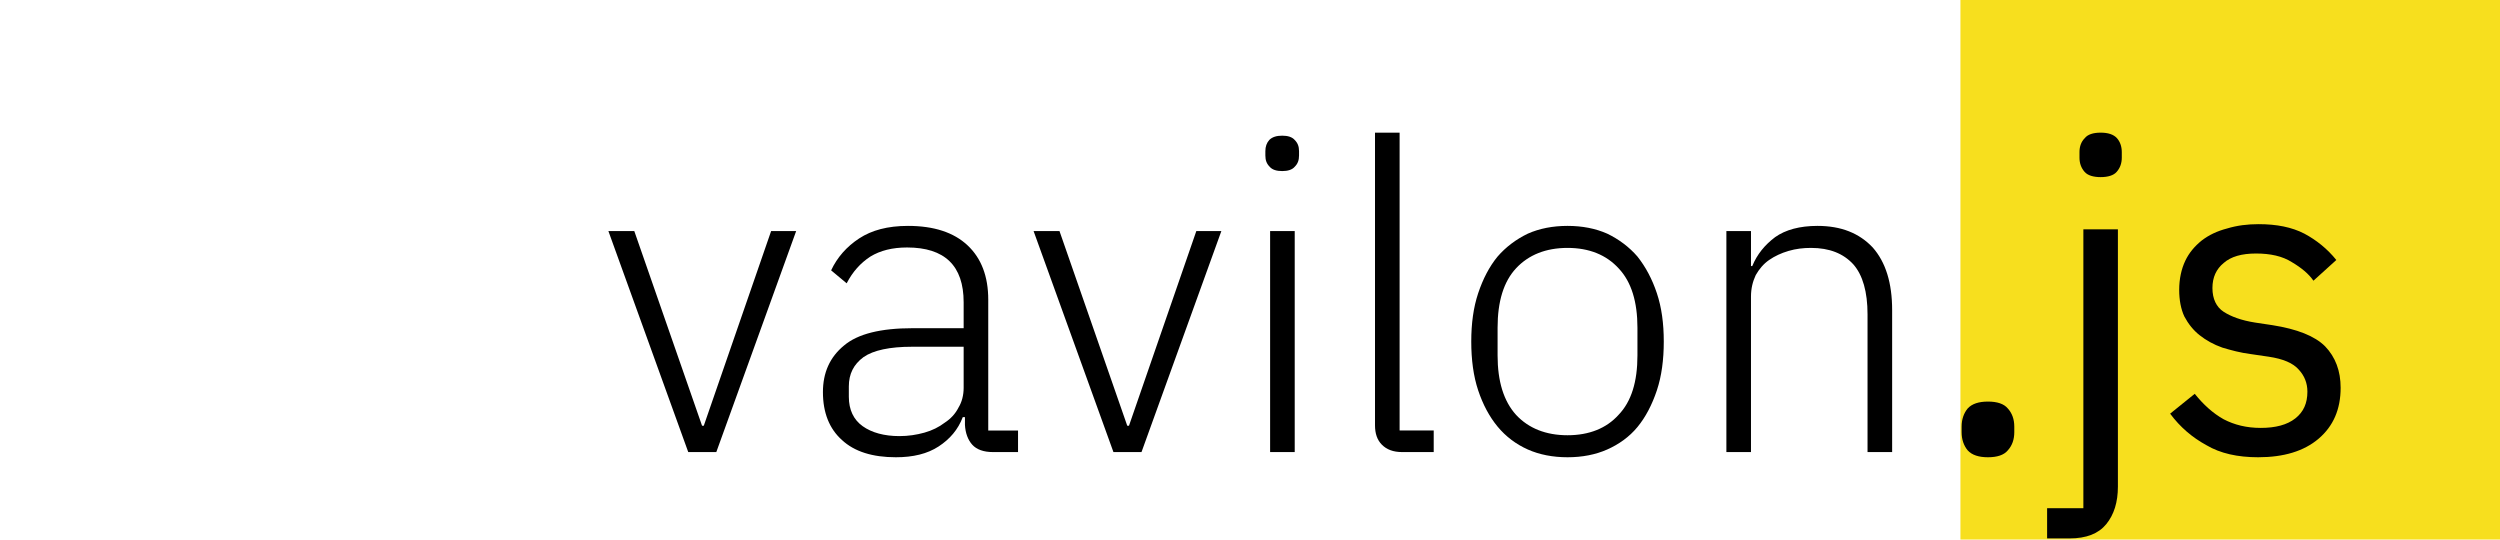 <?xml version="1.0" encoding="UTF-8" standalone="no"?><!DOCTYPE svg PUBLIC "-//W3C//DTD SVG 1.1//EN" "http://www.w3.org/Graphics/SVG/1.1/DTD/svg11.dtd"><svg width="100%" height="100%" viewBox="0 0 556 120" version="1.1" xmlns="http://www.w3.org/2000/svg" xmlns:xlink="http://www.w3.org/1999/xlink" xml:space="preserve" xmlns:serif="http://www.serif.com/" style="fill-rule:evenodd;clip-rule:evenodd;stroke-linejoin:round;stroke-miterlimit:2;"><rect x="436" y="0" width="120.013" height="120.013" style="fill:#f7df1e;"/><g transform="matrix(7.722,0,0,7.722,-3921.37,-2745.37)"><g transform="matrix(12.432,0,0,12.432,525.079,368.546)"><path d="M0.021,-0.512l0.06,0l0.157,0.451l0.004,0l0.156,-0.451l0.058,0l-0.185,0.512l-0.065,0l-0.185,-0.512Z" style="fill-rule:nonzero;"/></g><g transform="matrix(12.432,0,0,12.432,530.885,368.546)"><path d="M0.445,0c-0.022,0 -0.038,-0.006 -0.048,-0.017c-0.01,-0.011 -0.016,-0.027 -0.017,-0.046l0,-0.018l-0.005,0c-0.011,0.029 -0.03,0.051 -0.056,0.068c-0.026,0.017 -0.059,0.025 -0.099,0.025c-0.054,0 -0.096,-0.013 -0.125,-0.04c-0.029,-0.026 -0.044,-0.063 -0.044,-0.111c0,-0.045 0.016,-0.081 0.049,-0.108c0.032,-0.027 0.085,-0.04 0.159,-0.04l0.118,0l0,-0.06c0,-0.085 -0.044,-0.127 -0.131,-0.127c-0.034,0 -0.062,0.007 -0.085,0.021c-0.023,0.015 -0.041,0.035 -0.055,0.062l-0.036,-0.03c0.014,-0.03 0.036,-0.055 0.065,-0.074c0.029,-0.019 0.066,-0.029 0.113,-0.029c0.06,0 0.106,0.015 0.138,0.045c0.032,0.03 0.048,0.072 0.048,0.126l0,0.303l0.069,0l0,0.05l-0.058,0Zm-0.217,-0.037c0.021,0 0.04,-0.003 0.058,-0.008c0.018,-0.005 0.034,-0.013 0.047,-0.023c0.014,-0.009 0.025,-0.021 0.032,-0.035c0.008,-0.013 0.012,-0.029 0.012,-0.046l0,-0.095l-0.12,0c-0.051,0 -0.089,0.008 -0.112,0.024c-0.023,0.017 -0.034,0.039 -0.034,0.068l0,0.024c0,0.03 0.011,0.053 0.032,0.068c0.021,0.015 0.05,0.023 0.085,0.023Z" style="fill-rule:nonzero;"/></g><g transform="matrix(12.432,0,0,12.432,537.325,368.546)"><path d="M0.021,-0.512l0.06,0l0.157,0.451l0.004,0l0.156,-0.451l0.058,0l-0.185,0.512l-0.065,0l-0.185,-0.512Z" style="fill-rule:nonzero;"/></g><g transform="matrix(12.432,0,0,12.432,543.242,368.546)"><path d="M0.121,-0.651c-0.013,0 -0.023,-0.003 -0.029,-0.01c-0.007,-0.007 -0.01,-0.015 -0.01,-0.026l0,-0.01c0,-0.011 0.003,-0.019 0.009,-0.026c0.007,-0.007 0.017,-0.01 0.03,-0.01c0.013,0 0.023,0.003 0.029,0.01c0.007,0.007 0.01,0.015 0.01,0.026l0,0.01c0,0.011 -0.003,0.019 -0.01,0.026c-0.006,0.007 -0.016,0.01 -0.029,0.01Zm-0.028,0.139l0.057,0l0,0.512l-0.057,0l0,-0.512Z" style="fill-rule:nonzero;"/></g><g transform="matrix(12.432,0,0,12.432,546.263,368.546)"><path d="M0.156,0c-0.021,0 -0.036,-0.006 -0.047,-0.017c-0.011,-0.011 -0.016,-0.026 -0.016,-0.045l0,-0.678l0.057,0l0,0.69l0.079,0l0,0.05l-0.073,0Z" style="fill-rule:nonzero;"/></g><g transform="matrix(12.432,0,0,12.432,549.545,368.546)"><path d="M0.275,0.012c-0.034,0 -0.065,-0.006 -0.092,-0.018c-0.027,-0.012 -0.051,-0.03 -0.07,-0.053c-0.019,-0.023 -0.034,-0.051 -0.045,-0.084c-0.011,-0.033 -0.016,-0.071 -0.016,-0.113c0,-0.042 0.005,-0.079 0.016,-0.112c0.011,-0.033 0.026,-0.062 0.045,-0.085c0.019,-0.022 0.043,-0.04 0.07,-0.053c0.027,-0.012 0.058,-0.018 0.092,-0.018c0.034,0 0.065,0.006 0.092,0.018c0.027,0.013 0.051,0.031 0.07,0.053c0.019,0.024 0.034,0.052 0.045,0.085c0.011,0.033 0.016,0.07 0.016,0.112c0,0.042 -0.005,0.08 -0.016,0.113c-0.011,0.033 -0.026,0.062 -0.045,0.085c-0.019,0.023 -0.043,0.04 -0.07,0.052c-0.027,0.012 -0.058,0.018 -0.092,0.018Zm0,-0.051c0.05,0 0.09,-0.016 0.118,-0.047c0.03,-0.031 0.044,-0.077 0.044,-0.138l0,-0.064c0,-0.06 -0.014,-0.106 -0.043,-0.137c-0.029,-0.032 -0.069,-0.048 -0.119,-0.048c-0.05,0 -0.09,0.016 -0.119,0.047c-0.029,0.031 -0.043,0.077 -0.043,0.138l0,0.064c0,0.06 0.014,0.106 0.043,0.138c0.029,0.031 0.069,0.047 0.119,0.047Z" style="fill-rule:nonzero;"/></g><g transform="matrix(12.432,0,0,12.432,556.383,368.546)"><path d="M0.093,0l0,-0.512l0.057,0l0,0.081l0.003,0c0.011,-0.027 0.029,-0.049 0.053,-0.067c0.024,-0.017 0.057,-0.026 0.098,-0.026c0.055,0 0.097,0.017 0.128,0.05c0.03,0.034 0.045,0.082 0.045,0.145l0,0.329l-0.057,0l0,-0.319c0,-0.052 -0.011,-0.091 -0.033,-0.116c-0.023,-0.025 -0.055,-0.038 -0.098,-0.038c-0.018,0 -0.035,0.002 -0.052,0.007c-0.017,0.005 -0.032,0.012 -0.045,0.021c-0.013,0.009 -0.023,0.021 -0.031,0.035c-0.007,0.015 -0.011,0.031 -0.011,0.05l0,0.36l-0.057,0Z" style="fill-rule:nonzero;"/></g><g transform="matrix(12.432,0,0,12.432,563.382,368.546)"><path d="M0.136,0.012c-0.021,0 -0.037,-0.005 -0.047,-0.016c-0.009,-0.011 -0.014,-0.025 -0.014,-0.042l0,-0.013c0,-0.017 0.005,-0.031 0.014,-0.042c0.01,-0.011 0.026,-0.016 0.047,-0.016c0.021,0 0.037,0.005 0.046,0.016c0.01,0.011 0.015,0.025 0.015,0.042l0,0.013c0,0.017 -0.005,0.031 -0.015,0.042c-0.009,0.011 -0.025,0.016 -0.046,0.016Z" style="fill-rule:nonzero;"/></g><g transform="matrix(12.432,0,0,12.432,566.764,368.546)"><path d="M0.085,-0.516l0.08,0l0,0.596c0,0.036 -0.009,0.065 -0.027,0.087c-0.018,0.022 -0.046,0.033 -0.085,0.033l-0.052,0l0,-0.07l0.084,0l0,-0.646Zm0.04,-0.121c-0.017,0 -0.03,-0.004 -0.037,-0.012c-0.008,-0.009 -0.012,-0.02 -0.012,-0.033l0,-0.013c0,-0.013 0.004,-0.024 0.012,-0.032c0.007,-0.009 0.02,-0.013 0.037,-0.013c0.017,0 0.03,0.004 0.038,0.013c0.007,0.008 0.011,0.019 0.011,0.032l0,0.013c0,0.013 -0.004,0.024 -0.012,0.033c-0.007,0.008 -0.02,0.012 -0.037,0.012Z" style="fill-rule:nonzero;"/></g><g transform="matrix(12.432,0,0,12.432,569.872,368.546)"><path d="M0.24,0.012c-0.048,0 -0.088,-0.009 -0.12,-0.028c-0.033,-0.018 -0.061,-0.042 -0.084,-0.073l0.057,-0.046c0.02,0.025 0.042,0.045 0.067,0.059c0.025,0.013 0.053,0.02 0.086,0.02c0.034,0 0.061,-0.007 0.08,-0.022c0.019,-0.015 0.028,-0.035 0.028,-0.062c0,-0.02 -0.007,-0.037 -0.02,-0.051c-0.013,-0.015 -0.036,-0.025 -0.07,-0.03l-0.041,-0.006c-0.024,-0.003 -0.046,-0.009 -0.066,-0.015c-0.02,-0.007 -0.038,-0.017 -0.053,-0.029c-0.014,-0.011 -0.026,-0.026 -0.035,-0.043c-0.008,-0.017 -0.012,-0.038 -0.012,-0.062c0,-0.025 0.005,-0.048 0.014,-0.067c0.009,-0.019 0.022,-0.034 0.038,-0.047c0.017,-0.013 0.036,-0.022 0.059,-0.028c0.023,-0.007 0.047,-0.01 0.073,-0.01c0.042,0 0.077,0.007 0.106,0.022c0.028,0.015 0.053,0.035 0.074,0.061l-0.053,0.048c-0.011,-0.016 -0.028,-0.03 -0.05,-0.043c-0.022,-0.014 -0.05,-0.02 -0.083,-0.02c-0.033,0 -0.058,0.007 -0.075,0.022c-0.017,0.014 -0.026,0.033 -0.026,0.058c0,0.025 0.009,0.044 0.026,0.055c0.017,0.011 0.041,0.02 0.073,0.025l0.04,0.006c0.057,0.009 0.098,0.025 0.122,0.049c0.024,0.025 0.036,0.057 0.036,0.096c0,0.05 -0.017,0.089 -0.051,0.118c-0.034,0.029 -0.081,0.043 -0.14,0.043Z" style="fill-rule:nonzero;"/></g></g></svg>